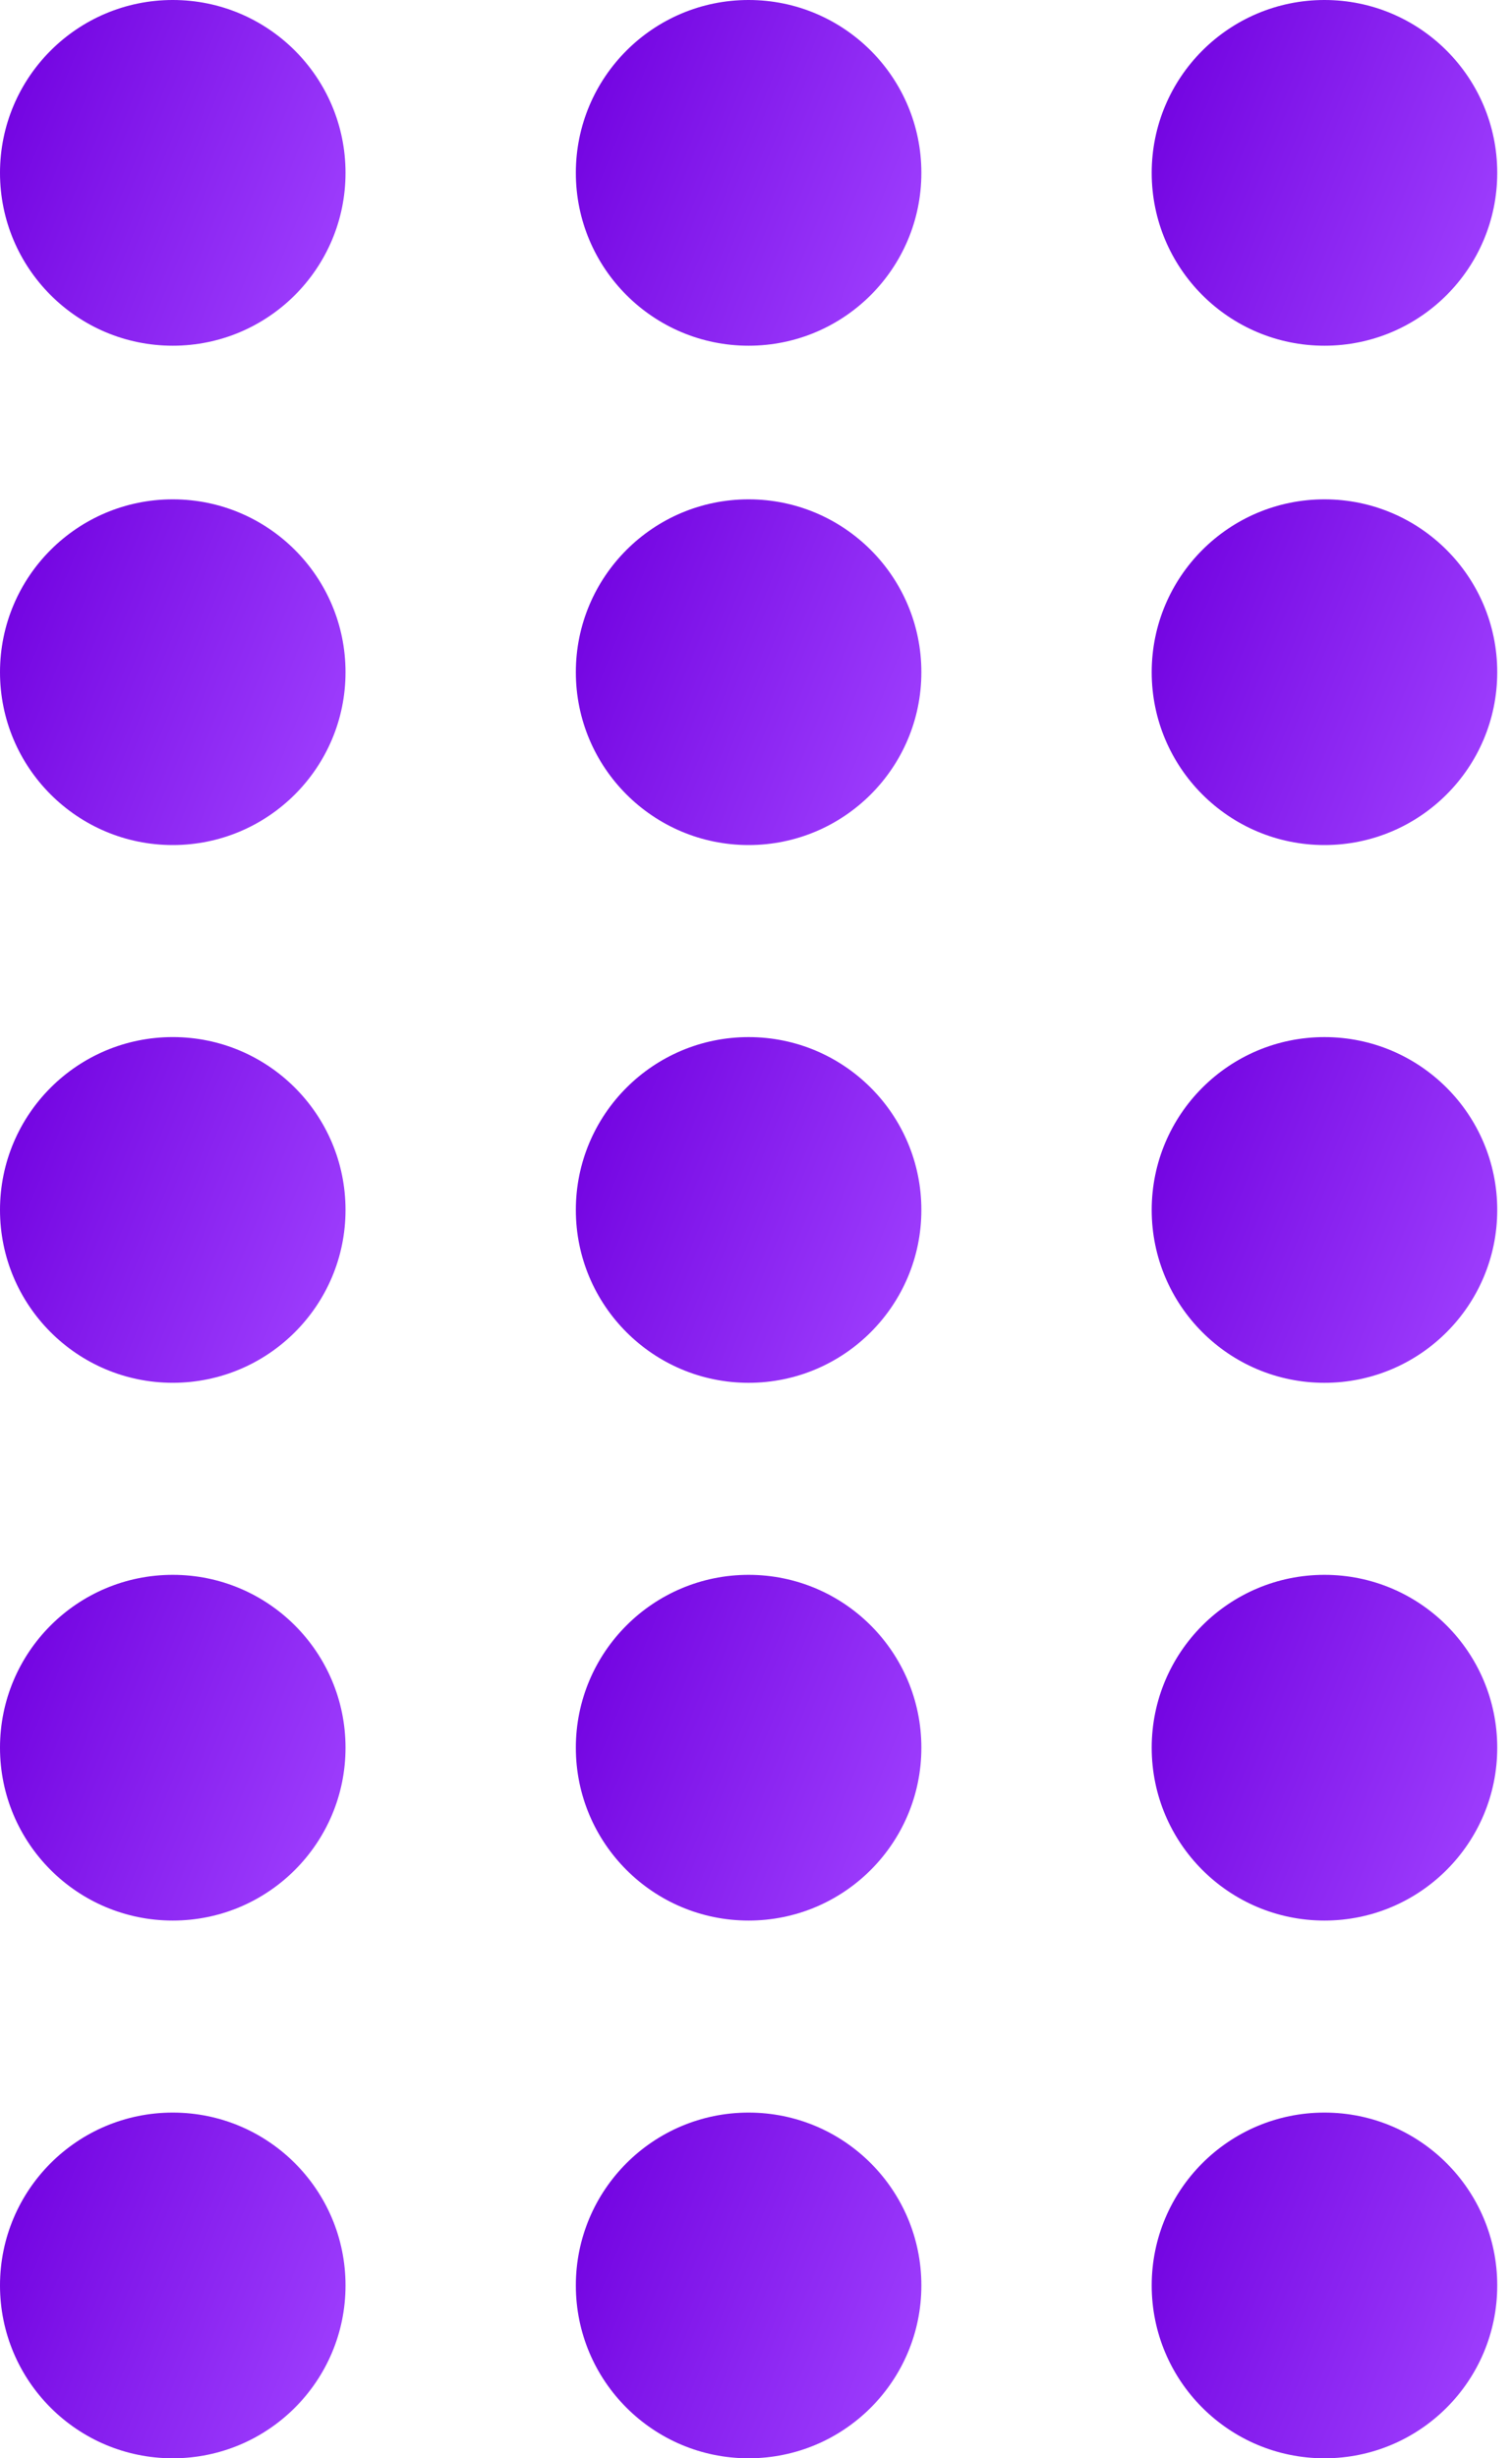 <svg width="80" height="130" viewBox="0 0 80 130" fill="none" xmlns="http://www.w3.org/2000/svg">
<circle cx="9.141" cy="9.141" r="9.141" fill="url(#paint0_linear_108_78)"/>
<circle cx="39.609" cy="9.141" r="9.141" fill="url(#paint1_linear_108_78)"/>
<circle cx="70.078" cy="9.141" r="9.141" fill="url(#paint2_linear_108_78)"/>
<circle cx="9.141" cy="35.547" r="9.141" fill="url(#paint3_linear_108_78)"/>
<circle cx="39.609" cy="35.547" r="9.141" fill="url(#paint4_linear_108_78)"/>
<circle cx="70.078" cy="35.547" r="9.141" fill="url(#paint5_linear_108_78)"/>
<circle cx="9.141" cy="63.984" r="9.141" fill="url(#paint6_linear_108_78)"/>
<circle cx="39.609" cy="63.985" r="9.141" fill="url(#paint7_linear_108_78)"/>
<circle cx="70.078" cy="63.985" r="9.141" fill="url(#paint8_linear_108_78)"/>
<circle cx="9.141" cy="92.422" r="9.141" fill="url(#paint9_linear_108_78)"/>
<circle cx="39.609" cy="92.422" r="9.141" fill="url(#paint10_linear_108_78)"/>
<circle cx="70.078" cy="92.422" r="9.141" fill="url(#paint11_linear_108_78)"/>
<circle cx="9.141" cy="120.859" r="9.141" fill="url(#paint12_linear_108_78)"/>
<circle cx="39.609" cy="120.859" r="9.141" fill="url(#paint13_linear_108_78)"/>
<circle cx="70.078" cy="120.859" r="9.141" fill="url(#paint14_linear_108_78)"/>
<defs>
<linearGradient id="paint0_linear_108_78" x1="0.988" y1="-8.52853e-07" x2="21.297" y2="8.251" gradientUnits="userSpaceOnUse">
<stop stop-color="#7000DF"/>
<stop offset="1" stop-color="#A041FF"/>
</linearGradient>
<linearGradient id="paint1_linear_108_78" x1="31.457" y1="-8.52853e-07" x2="51.766" y2="8.251" gradientUnits="userSpaceOnUse">
<stop stop-color="#7000DF"/>
<stop offset="1" stop-color="#A041FF"/>
</linearGradient>
<linearGradient id="paint2_linear_108_78" x1="61.926" y1="-8.52853e-07" x2="82.235" y2="8.251" gradientUnits="userSpaceOnUse">
<stop stop-color="#7000DF"/>
<stop offset="1" stop-color="#A041FF"/>
</linearGradient>
<linearGradient id="paint3_linear_108_78" x1="0.988" y1="26.406" x2="21.297" y2="34.657" gradientUnits="userSpaceOnUse">
<stop stop-color="#7000DF"/>
<stop offset="1" stop-color="#A041FF"/>
</linearGradient>
<linearGradient id="paint4_linear_108_78" x1="31.457" y1="26.406" x2="51.766" y2="34.657" gradientUnits="userSpaceOnUse">
<stop stop-color="#7000DF"/>
<stop offset="1" stop-color="#A041FF"/>
</linearGradient>
<linearGradient id="paint5_linear_108_78" x1="61.926" y1="26.406" x2="82.235" y2="34.657" gradientUnits="userSpaceOnUse">
<stop stop-color="#7000DF"/>
<stop offset="1" stop-color="#A041FF"/>
</linearGradient>
<linearGradient id="paint6_linear_108_78" x1="0.988" y1="54.844" x2="21.297" y2="63.094" gradientUnits="userSpaceOnUse">
<stop stop-color="#7000DF"/>
<stop offset="1" stop-color="#A041FF"/>
</linearGradient>
<linearGradient id="paint7_linear_108_78" x1="31.457" y1="54.844" x2="51.766" y2="63.095" gradientUnits="userSpaceOnUse">
<stop stop-color="#7000DF"/>
<stop offset="1" stop-color="#A041FF"/>
</linearGradient>
<linearGradient id="paint8_linear_108_78" x1="61.926" y1="54.844" x2="82.235" y2="63.095" gradientUnits="userSpaceOnUse">
<stop stop-color="#7000DF"/>
<stop offset="1" stop-color="#A041FF"/>
</linearGradient>
<linearGradient id="paint9_linear_108_78" x1="0.988" y1="83.281" x2="21.297" y2="91.532" gradientUnits="userSpaceOnUse">
<stop stop-color="#7000DF"/>
<stop offset="1" stop-color="#A041FF"/>
</linearGradient>
<linearGradient id="paint10_linear_108_78" x1="31.457" y1="83.281" x2="51.766" y2="91.532" gradientUnits="userSpaceOnUse">
<stop stop-color="#7000DF"/>
<stop offset="1" stop-color="#A041FF"/>
</linearGradient>
<linearGradient id="paint11_linear_108_78" x1="61.926" y1="83.281" x2="82.235" y2="91.532" gradientUnits="userSpaceOnUse">
<stop stop-color="#7000DF"/>
<stop offset="1" stop-color="#A041FF"/>
</linearGradient>
<linearGradient id="paint12_linear_108_78" x1="0.988" y1="111.719" x2="21.297" y2="119.969" gradientUnits="userSpaceOnUse">
<stop stop-color="#7000DF"/>
<stop offset="1" stop-color="#A041FF"/>
</linearGradient>
<linearGradient id="paint13_linear_108_78" x1="31.457" y1="111.719" x2="51.766" y2="119.969" gradientUnits="userSpaceOnUse">
<stop stop-color="#7000DF"/>
<stop offset="1" stop-color="#A041FF"/>
</linearGradient>
<linearGradient id="paint14_linear_108_78" x1="61.926" y1="111.719" x2="82.235" y2="119.969" gradientUnits="userSpaceOnUse">
<stop stop-color="#7000DF"/>
<stop offset="1" stop-color="#A041FF"/>
</linearGradient>
</defs>
</svg>
